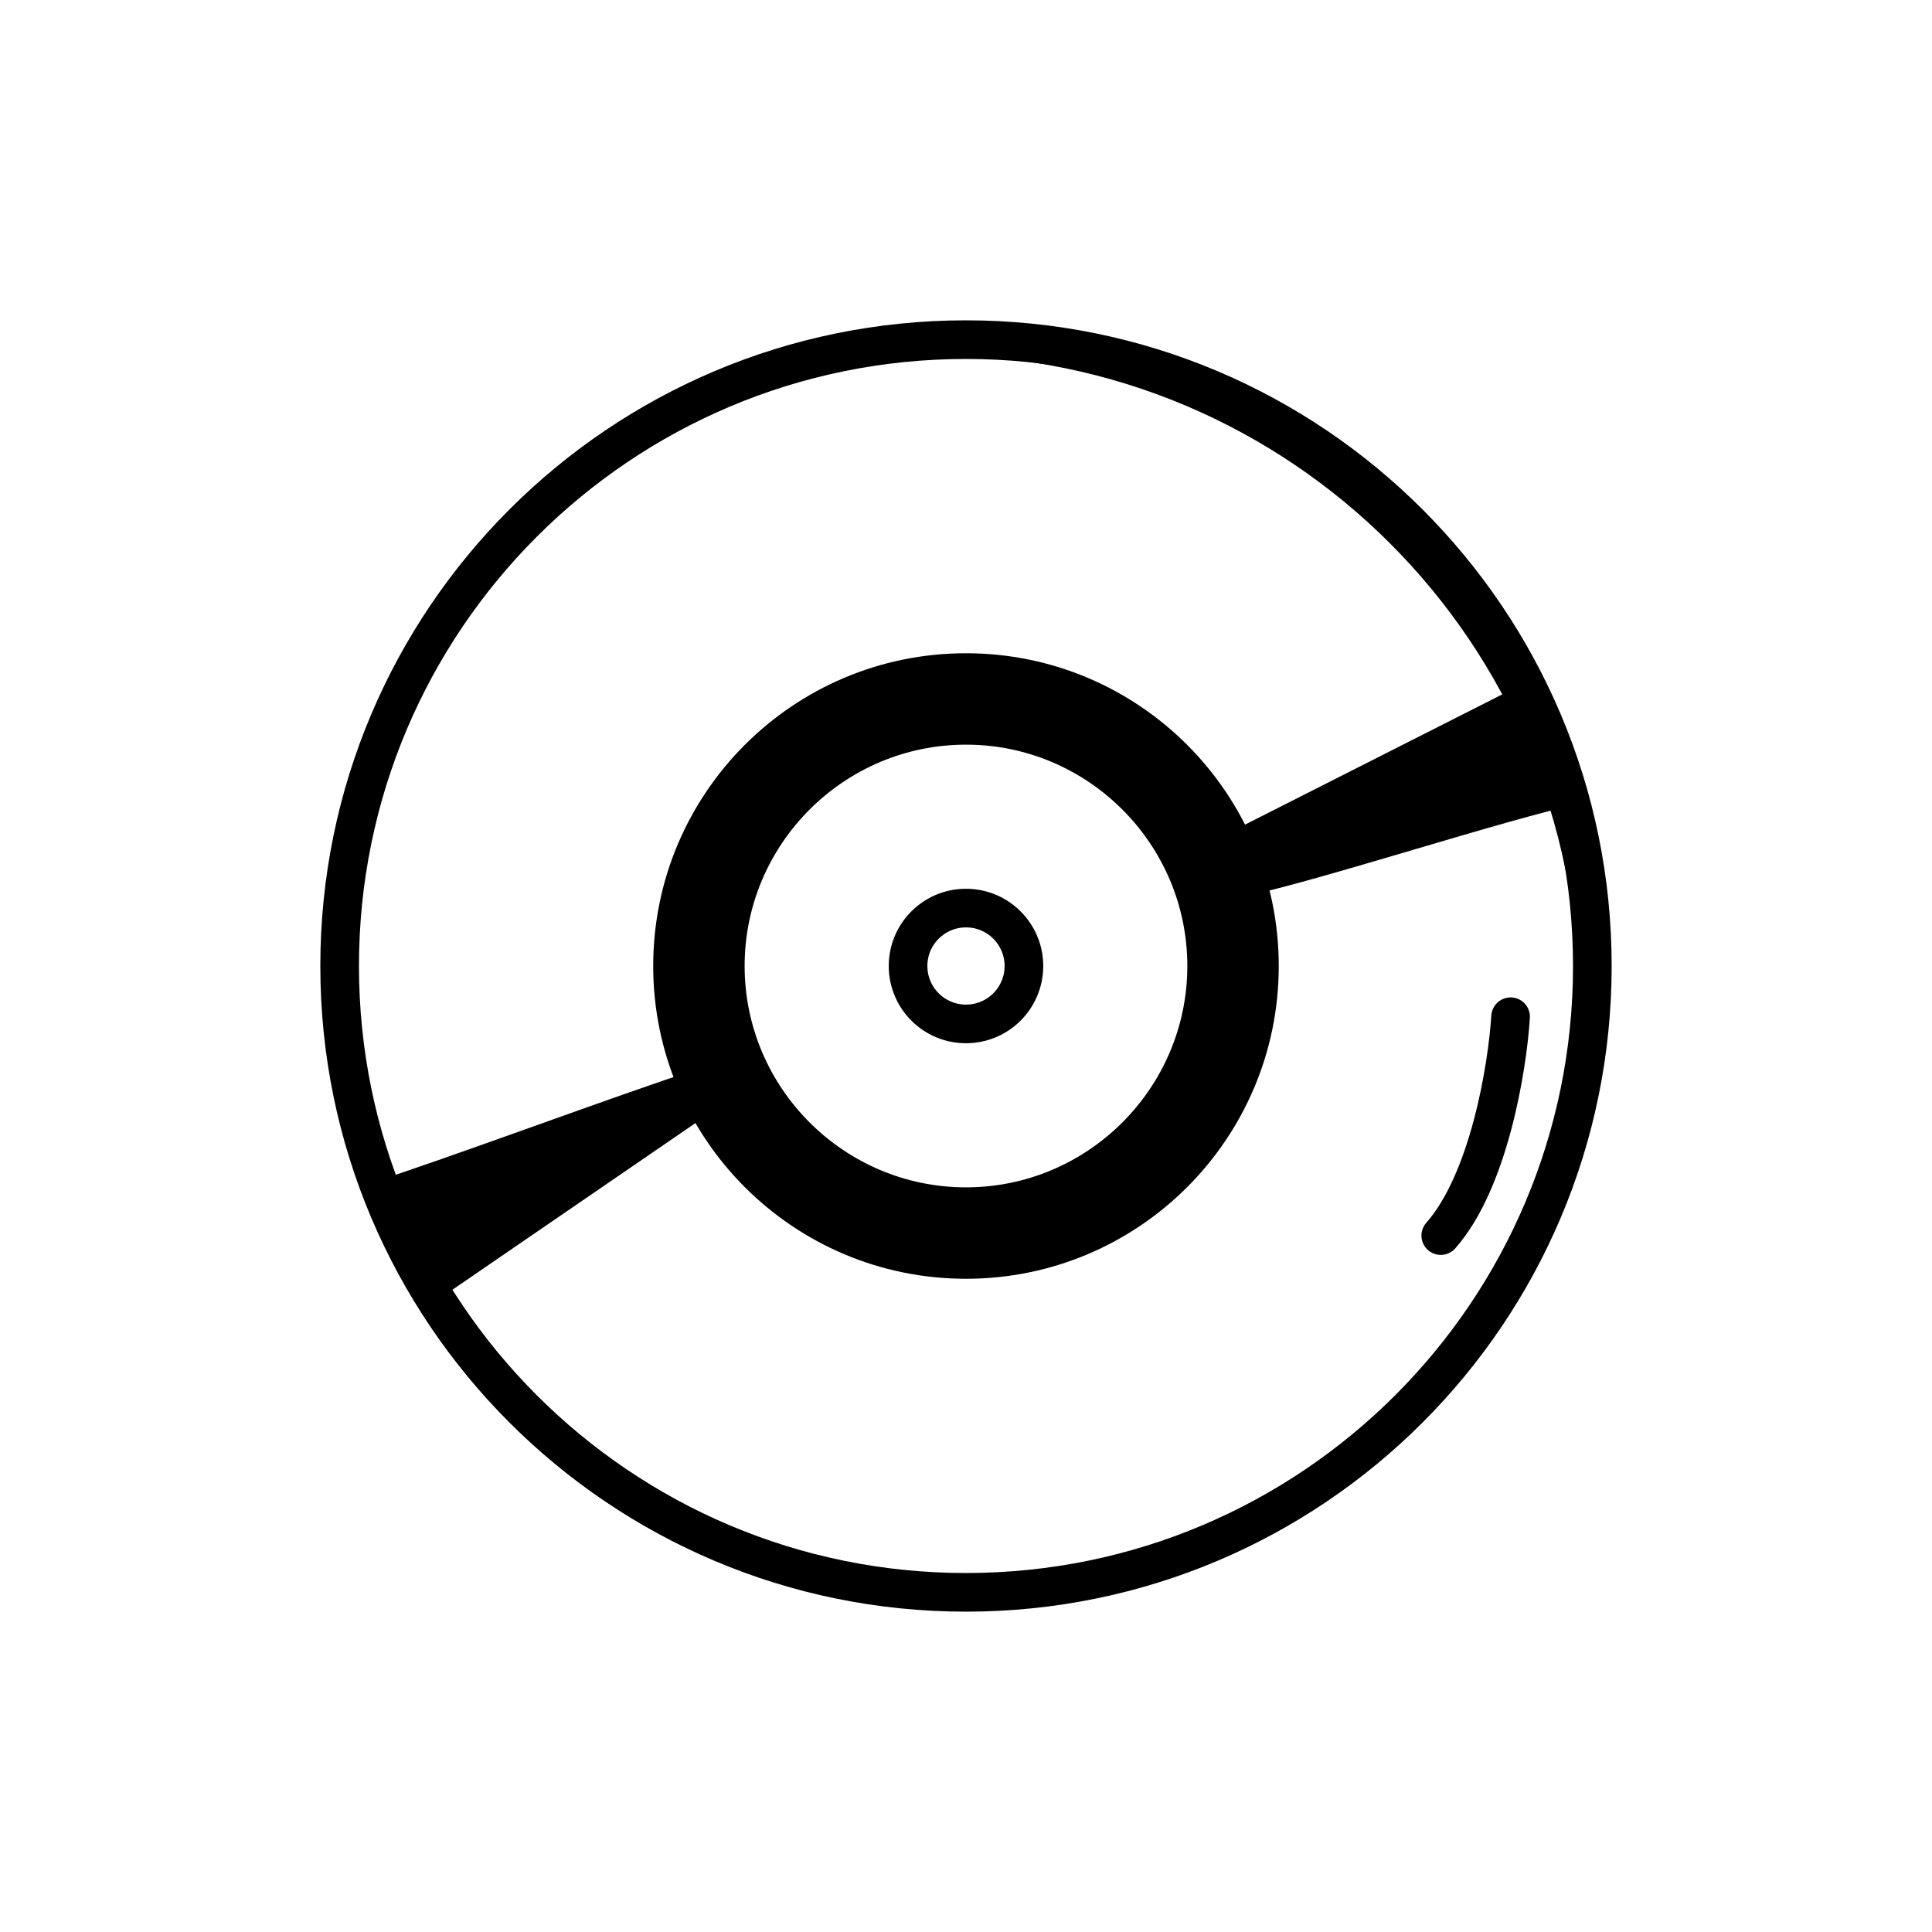 <svg width="100" height="100" viewBox="0 0 100 100" fill="none" xmlns="http://www.w3.org/2000/svg">
<path d="M50 82.419C67.905 82.419 82.419 67.905 82.419 50C82.419 32.095 67.905 17.58 50 17.58C32.095 17.58 17.58 32.095 17.58 50C17.58 67.905 32.095 82.419 50 82.419Z" stroke="black" stroke-width="2"/>
<path d="M48.424 18.381C66.796 18.381 81.691 33.276 81.691 51.648C81.691 56.092 80.819 60.333 79.243 64.203C81.273 59.962 82.42 55.22 82.42 50.203C82.42 32.297 67.906 17.783 50 17.783C45.927 17.783 42.045 18.536 38.449 19.898C41.591 18.906 44.947 18.381 48.424 18.381Z" fill="black"/>
<path d="M49.999 82.91C31.854 82.91 17.09 68.145 17.09 50C17.09 31.855 31.854 17.091 49.999 17.091C68.144 17.091 82.909 31.855 82.909 50C82.909 68.145 68.144 82.91 49.999 82.91ZM49.999 18.082C32.404 18.082 18.081 32.405 18.081 50C18.081 67.596 32.404 81.918 49.999 81.918C67.595 81.918 81.917 67.596 81.917 50C81.917 32.405 67.595 18.082 49.999 18.082Z" fill="black"/>
<path fill-rule="evenodd" clip-rule="evenodd" d="M66.188 50C66.188 58.941 58.94 66.189 49.999 66.189C41.059 66.189 33.81 58.941 33.81 50C33.81 41.059 41.059 33.812 49.999 33.812C58.94 33.812 66.188 41.059 66.188 50ZM49.999 38.543C43.686 38.543 38.542 43.687 38.542 50C38.542 56.313 43.686 61.457 49.999 61.457C56.312 61.457 61.456 56.313 61.456 50C61.456 43.687 56.312 38.543 49.999 38.543Z" fill="black"/>
<path d="M49.999 52.998C51.655 52.998 52.998 51.656 52.998 50C52.998 48.344 51.655 47.002 49.999 47.002C48.343 47.002 47.001 48.344 47.001 50C47.001 51.656 48.343 52.998 49.999 52.998Z" stroke="black" stroke-width="2"/>
<path d="M63.904 43.937L80.181 36.978C80.36 37.361 81.127 39.023 81.294 39.501C81.462 39.991 81.808 41.161 81.892 41.568C77.878 42.428 68.488 45.522 64.474 46.383L63.904 43.937Z" fill="black"/>
<path d="M63.177 43.322L79.338 35.141C79.517 35.523 80.234 36.873 80.401 37.362C80.568 37.852 80.484 37.518 80.58 37.924C76.566 38.784 67.423 43.69 63.409 44.562L63.177 43.322Z" fill="black"/>
<path d="M36.495 56.535L20.555 64.491C20.34 64.132 20.125 63.726 19.909 63.248C19.694 62.782 19.241 61.648 19.121 61.253C23.039 60.011 32.138 56.614 36.044 55.359L36.495 56.535Z" fill="black"/>
<path d="M36.914 57.501L22.227 67.573C22.012 67.214 21.163 65.936 20.96 65.47C20.745 65.004 20.674 64.115 20.555 63.721C24.473 62.479 32.516 57.711 36.434 56.457L36.914 57.501Z" fill="black"/>
<path d="M78.188 52.626C78.026 55.22 77.076 61.118 74.574 63.953" stroke="black" stroke-width="2" stroke-linecap="round"/>
</svg>
